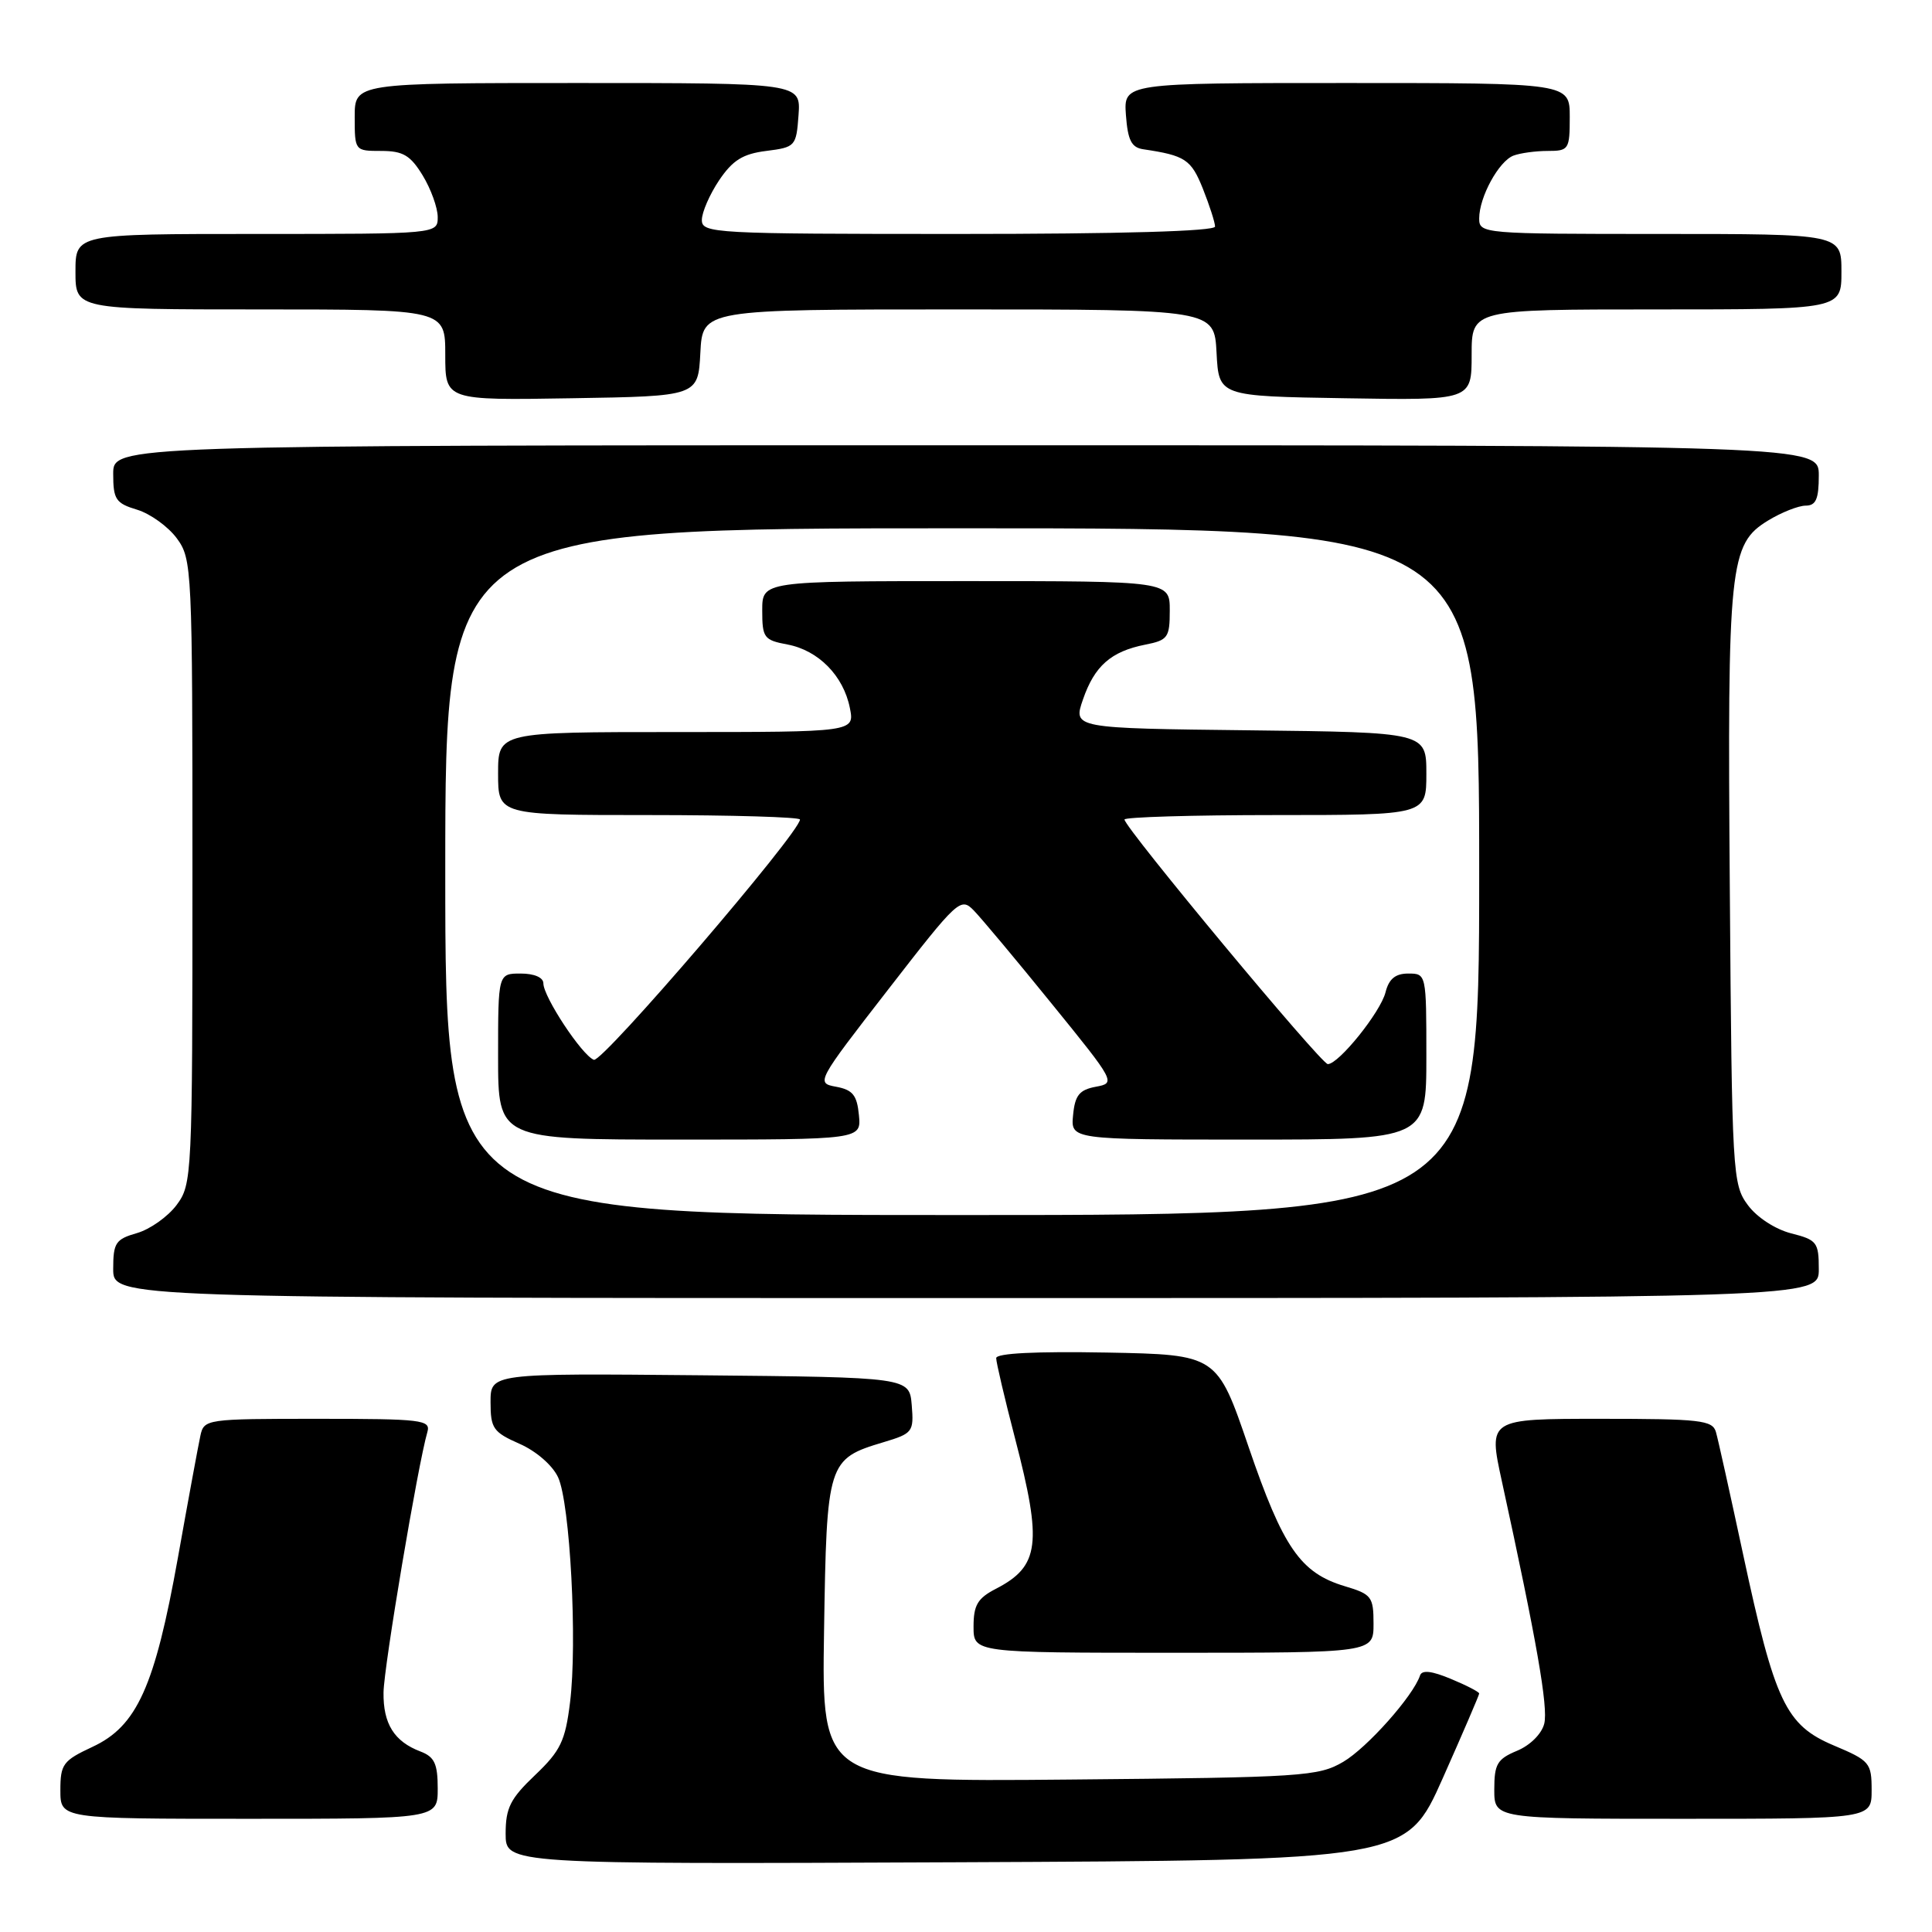 <?xml version="1.0" encoding="UTF-8" standalone="no"?>
<!DOCTYPE svg PUBLIC "-//W3C//DTD SVG 1.1//EN" "http://www.w3.org/Graphics/SVG/1.1/DTD/svg11.dtd" >
<svg xmlns="http://www.w3.org/2000/svg" xmlns:xlink="http://www.w3.org/1999/xlink" version="1.1" viewBox="0 0 256 256">
 <g >
 <path fill="currentColor"
d=" M 191.17 235.63 C 193.83 229.65 196.00 224.60 196.00 224.40 C 196.00 224.19 194.32 223.32 192.27 222.47 C 189.71 221.40 188.42 221.25 188.16 222.01 C 187.26 224.73 181.15 231.59 177.99 233.45 C 174.70 235.38 172.65 235.52 141.69 235.80 C 108.88 236.10 108.88 236.10 109.19 216.15 C 109.54 193.70 109.66 193.32 117.07 191.10 C 120.94 189.94 121.10 189.73 120.81 186.19 C 120.50 182.50 120.50 182.50 92.75 182.23 C 65.00 181.97 65.00 181.97 65.00 185.79 C 65.00 189.27 65.35 189.77 68.84 191.31 C 71.05 192.28 73.22 194.17 73.95 195.75 C 75.54 199.17 76.52 217.69 75.53 225.60 C 74.90 230.70 74.27 232.00 70.90 235.21 C 67.62 238.33 67.00 239.56 67.00 242.97 C 67.00 247.02 67.00 247.02 126.67 246.76 C 186.33 246.50 186.33 246.50 191.17 235.63 Z  M 58.00 236.98 C 58.00 233.70 57.57 232.79 55.71 232.08 C 52.23 230.76 50.76 228.40 50.82 224.25 C 50.86 220.86 55.38 194.02 56.63 189.75 C 57.09 188.14 55.95 188.00 42.09 188.00 C 27.29 188.00 27.03 188.04 26.55 190.25 C 26.28 191.49 24.94 198.74 23.58 206.37 C 20.51 223.50 18.15 228.73 12.25 231.47 C 8.35 233.29 8.00 233.76 8.00 237.22 C 8.00 241.00 8.00 241.00 33.00 241.00 C 58.00 241.00 58.00 241.00 58.00 236.98 Z  M 248.00 237.20 C 248.00 233.58 247.75 233.29 242.98 231.28 C 236.61 228.59 235.17 225.54 230.96 205.91 C 229.26 197.99 227.65 190.71 227.37 189.75 C 226.92 188.18 225.30 188.00 212.03 188.00 C 197.20 188.00 197.20 188.00 199.00 196.25 C 203.63 217.47 205.16 226.23 204.62 228.40 C 204.28 229.75 202.75 231.27 201.01 231.99 C 198.39 233.08 198.00 233.75 198.00 237.12 C 198.00 241.00 198.00 241.00 223.00 241.00 C 248.00 241.00 248.00 241.00 248.00 237.20 Z  M 182.00 215.16 C 182.00 211.57 181.74 211.24 178.19 210.18 C 172.32 208.42 170.01 205.08 165.45 191.74 C 161.27 179.50 161.27 179.50 146.63 179.22 C 137.23 179.05 132.00 179.31 132.00 179.96 C 132.00 180.52 133.12 185.30 134.50 190.60 C 138.13 204.55 137.75 207.53 131.97 210.52 C 129.54 211.77 129.00 212.68 129.00 215.53 C 129.00 219.00 129.00 219.00 155.50 219.00 C 182.00 219.00 182.00 219.00 182.00 215.16 Z  M 241.00 168.18 C 241.00 164.61 240.75 164.29 237.35 163.43 C 235.24 162.89 232.80 161.31 231.60 159.68 C 229.57 156.94 229.49 155.65 229.21 117.95 C 228.88 74.71 229.15 72.10 234.30 68.96 C 236.06 67.89 238.29 67.01 239.25 67.00 C 240.62 67.00 241.00 66.14 241.00 63.00 C 241.00 59.00 241.00 59.00 128.00 59.00 C 15.00 59.00 15.00 59.00 15.00 62.79 C 15.00 66.18 15.34 66.69 18.17 67.54 C 19.91 68.07 22.27 69.77 23.42 71.32 C 25.45 74.08 25.50 75.18 25.50 115.50 C 25.50 155.96 25.45 156.91 23.40 159.67 C 22.24 161.22 19.88 162.89 18.15 163.39 C 15.32 164.20 15.00 164.68 15.00 168.14 C 15.00 172.00 15.00 172.00 128.00 172.00 C 241.00 172.00 241.00 172.00 241.00 168.18 Z  M 92.80 46.75 C 93.10 41.00 93.10 41.00 127.00 41.00 C 160.90 41.00 160.90 41.00 161.20 46.75 C 161.50 52.50 161.50 52.50 178.25 52.77 C 195.00 53.05 195.00 53.05 195.00 47.02 C 195.00 41.00 195.00 41.00 219.50 41.00 C 244.00 41.00 244.00 41.00 244.00 36.00 C 244.00 31.00 244.00 31.00 220.00 31.00 C 196.47 31.00 196.00 30.96 196.00 28.95 C 196.00 26.12 198.59 21.37 200.54 20.62 C 201.44 20.28 203.48 20.00 205.08 20.00 C 207.87 20.00 208.00 19.81 208.00 15.50 C 208.00 11.00 208.00 11.00 178.44 11.00 C 148.89 11.00 148.89 11.00 149.19 15.24 C 149.44 18.59 149.92 19.55 151.50 19.78 C 157.06 20.61 157.83 21.12 159.39 25.01 C 160.27 27.23 161.00 29.48 161.00 30.02 C 161.00 30.64 148.53 31.00 127.00 31.00 C 94.57 31.00 93.00 30.91 93.00 29.15 C 93.00 28.13 94.03 25.77 95.28 23.90 C 97.08 21.23 98.42 20.39 101.53 20.00 C 105.39 19.51 105.51 19.39 105.81 15.25 C 106.11 11.00 106.11 11.00 76.56 11.00 C 47.00 11.00 47.00 11.00 47.00 15.50 C 47.00 19.98 47.02 20.00 50.51 20.00 C 53.41 20.00 54.38 20.58 56.01 23.25 C 57.10 25.04 57.99 27.51 58.00 28.75 C 58.00 31.00 58.00 31.00 34.00 31.00 C 10.00 31.00 10.00 31.00 10.00 36.00 C 10.00 41.00 10.00 41.00 34.50 41.00 C 59.00 41.00 59.00 41.00 59.00 47.02 C 59.00 53.05 59.00 53.05 75.75 52.77 C 92.50 52.50 92.50 52.50 92.80 46.75 Z  M 59.00 115.50 C 59.00 70.00 59.00 70.00 127.50 70.00 C 196.00 70.00 196.00 70.00 196.00 115.50 C 196.00 161.00 196.00 161.00 127.50 161.00 C 59.00 161.00 59.00 161.00 59.00 115.50 Z  M 113.81 147.75 C 113.56 145.12 112.99 144.41 110.79 144.00 C 108.11 143.51 108.17 143.38 117.66 131.15 C 126.94 119.18 127.29 118.85 129.04 120.65 C 130.03 121.67 134.68 127.22 139.36 133.00 C 147.80 143.39 147.86 143.51 145.20 144.00 C 143.02 144.41 142.44 145.13 142.19 147.75 C 141.87 151.00 141.87 151.00 165.44 151.00 C 189.00 151.00 189.00 151.00 189.00 140.00 C 189.00 129.07 188.99 129.00 186.61 129.00 C 184.90 129.00 184.04 129.70 183.59 131.48 C 182.94 134.10 177.39 141.00 175.94 141.00 C 175.06 141.00 149.00 109.65 149.00 108.59 C 149.00 108.27 158.00 108.00 169.00 108.00 C 189.00 108.00 189.00 108.00 189.00 102.52 C 189.00 97.04 189.00 97.04 165.59 96.77 C 142.18 96.50 142.18 96.50 143.50 92.68 C 145.03 88.24 147.21 86.32 151.75 85.42 C 154.75 84.83 155.00 84.48 155.00 80.89 C 155.00 77.00 155.00 77.00 128.00 77.00 C 101.00 77.00 101.00 77.00 101.00 80.89 C 101.00 84.51 101.23 84.82 104.34 85.40 C 108.44 86.17 111.76 89.54 112.61 93.80 C 113.25 97.00 113.25 97.00 89.62 97.00 C 66.00 97.00 66.00 97.00 66.00 102.50 C 66.00 108.00 66.00 108.00 86.00 108.00 C 97.00 108.00 106.00 108.27 106.00 108.59 C 106.00 110.31 79.80 140.86 78.69 140.43 C 77.11 139.83 72.00 132.08 72.00 130.30 C 72.00 129.52 70.79 129.00 69.00 129.00 C 66.00 129.00 66.00 129.00 66.00 140.00 C 66.00 151.00 66.00 151.00 90.06 151.00 C 114.13 151.00 114.13 151.00 113.81 147.75 Z "/>
</g>
</svg>